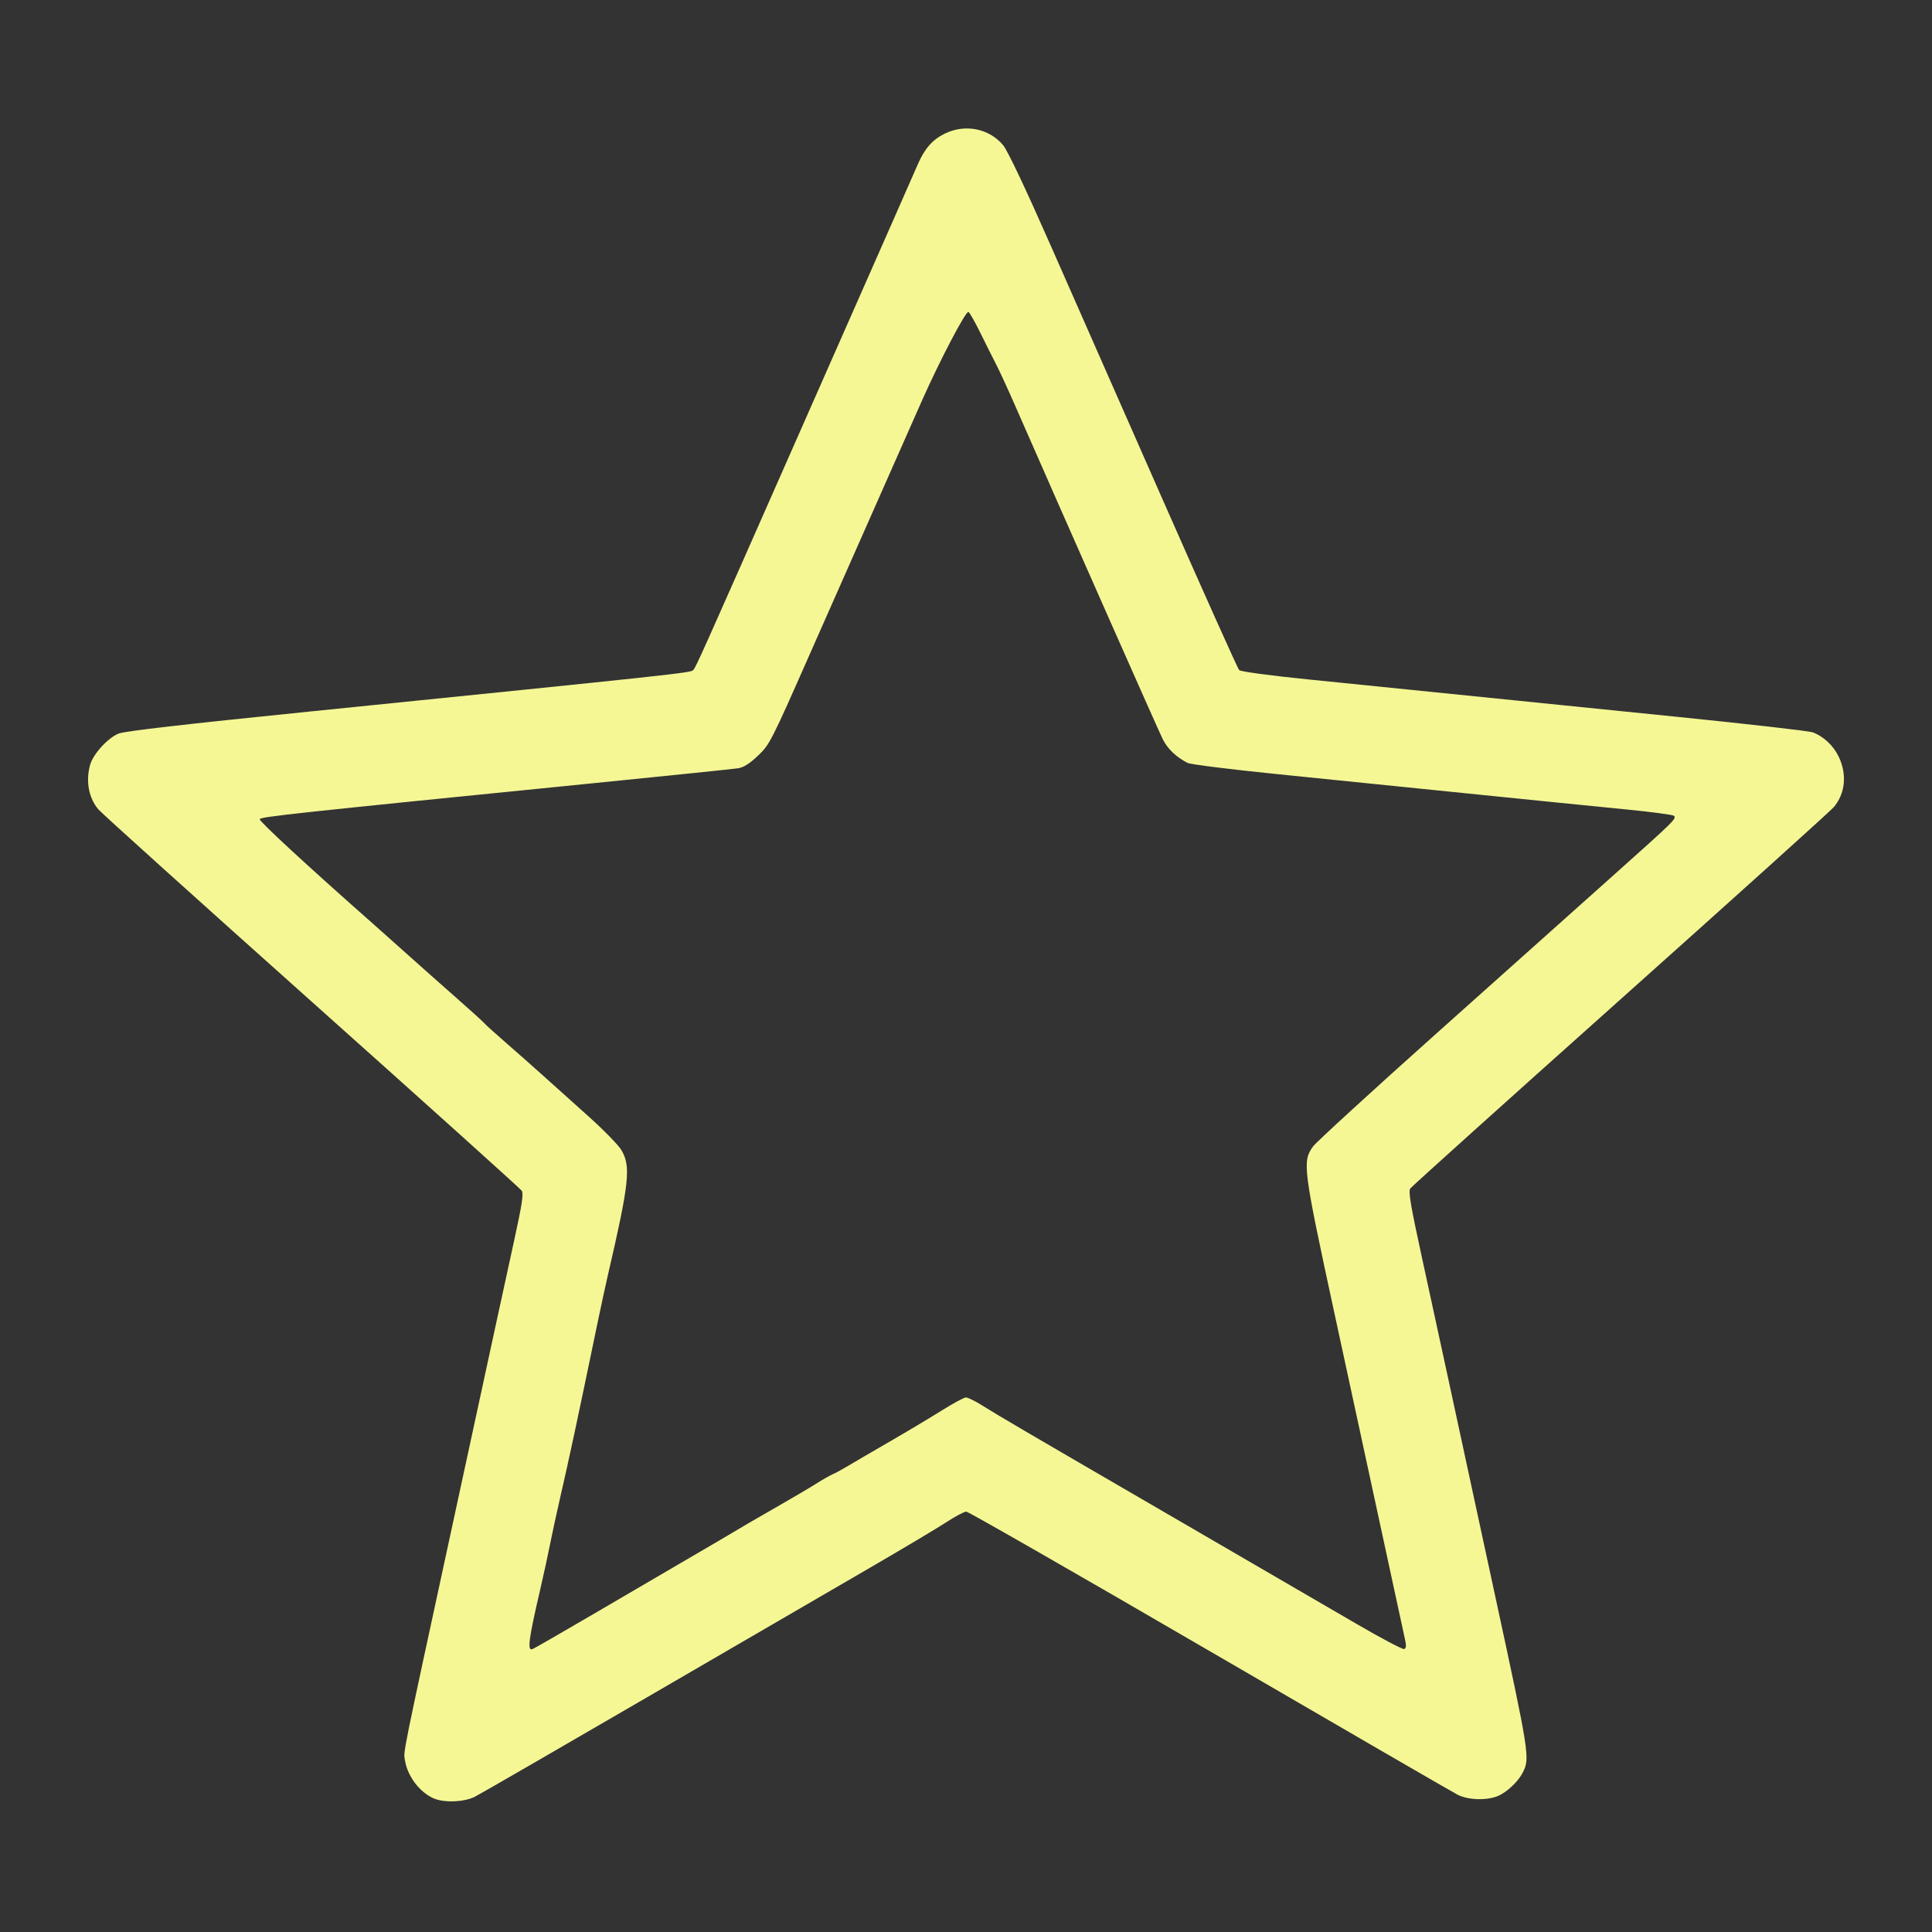 <?xml version="1.0" encoding="UTF-8" standalone="no"?>
<!-- Created with Inkscape (http://www.inkscape.org/) -->

<svg
   xmlns:dc="http://purl.org/dc/elements/1.1/"
   xmlns:cc="http://creativecommons.org/ns#"
   xmlns:rdf="http://www.w3.org/1999/02/22-rdf-syntax-ns#"
   xmlns:svg="http://www.w3.org/2000/svg"
   xmlns="http://www.w3.org/2000/svg"
   xmlns:sodipodi="http://sodipodi.sourceforge.net/DTD/sodipodi-0.dtd"
   xmlns:inkscape="http://www.inkscape.org/namespaces/inkscape"
   id="svg5224"
   version="1.1"
   inkscape:version="0.48.2 r9819"
   width="16"
   height="16"
   viewBox="0 0 880 880"
   sodipodi:docname="Star Empty Yellow">
  <rect x="0" y="0" width="880" height="880" fill="#333333" stroke="none"/>
  <defs
     id="defs5228" />
  <sodipodi:namedview
     pagecolor="#ffffff"
     bordercolor="#666666"
     borderopacity="1"
     objecttolerance="10"
     gridtolerance="10"
     guidetolerance="10"
     inkscape:pageopacity="0"
     inkscape:pageshadow="2"
     inkscape:window-width="1284"
     inkscape:window-height="927"
     id="namedview5226"
     showgrid="false"
     inkscape:zoom="0.26848692"
     inkscape:cx="-5.0868644"
     inkscape:cy="439.5"
     inkscape:window-x="0"
     inkscape:window-y="0"
     inkscape:window-maximized="0"
     inkscape:current-layer="svg5224" />
  <path
     style="fill:#f5f795"
     d="m 197.486,819.117 c -6.339,-2.762 -11.883,-10.104 -13.026,-17.25 -0.706,-4.418 -1.858,1.293 21.546,-106.85 21.261,-98.243 23.009,-106.303 28.403,-131 3.394,-15.539 4.116,-20.372 3.24,-21.666 -0.621,-0.916 -43.666,-39.658 -95.656,-86.092 -51.991,-46.434 -95.736,-85.861 -97.212,-87.615 -4.391,-5.219 -5.8,-12.842 -3.743,-20.25 1.371,-4.937 8.077,-12.298 12.996,-14.266 2.786,-1.115 30.128,-4.264 87.766,-10.109 167.558,-16.993 172.695,-17.548 173.92,-18.785 1.242,-1.255 2.889,-4.93 47.805,-106.717 42.559,-96.445 52.141,-118.18 54.417,-123.445 3.141,-7.265 6.592,-11.275 12.107,-14.07 9.312,-4.719 20.444,-2.587 26.878,5.146 2.007,2.412 10.108,19.498 21.513,45.369 10.062,22.825 33.264,75.475 51.562,117 18.298,41.525 33.775,76.03 34.394,76.677 0.668,0.699 13.308,2.418 31.125,4.232 29.517,3.006 50.594,5.143 168.116,17.049 32.514,3.294 60.412,6.482 61.996,7.084 5.159,1.961 9.556,6.122 11.986,11.34 3.717,7.983 2.836,16.571 -2.33,22.711 -1.46,1.736 -45.206,41.163 -97.212,87.617 -52.006,46.453 -95.081,85.21 -95.723,86.125 -0.928,1.324 0.149,7.706 5.26,31.164 3.535,16.225 9.101,41.875 12.369,57 3.268,15.125 12.749,59 21.067,97.5 15.694,72.633 15.889,73.89 12.471,80.499 -2.104,4.068 -7.202,8.85 -11.232,10.533 -5.133,2.145 -13.554,1.873 -18.389,-0.593 -2.222,-1.134 -53.104,-30.609 -113.072,-65.5 -59.967,-34.891 -109.79,-63.439 -110.716,-63.439 -0.927,0 -5.039,2.192 -9.138,4.87 -4.1,2.679 -19.829,12.054 -34.954,20.834 -15.125,8.78 -60.8,35.327 -101.5,58.992 -40.7,23.666 -75.895,43.99 -78.21,45.166 -4.881,2.478 -14.007,2.836 -18.824,0.738 z m 70.785,-82.749 c 13.337,-7.816 30.549,-17.879 38.249,-22.362 14.441,-8.407 29.974,-17.528 34.689,-20.369 1.479,-0.891 7.779,-4.523 14,-8.07 6.221,-3.547 13.663,-7.942 16.538,-9.766 2.875,-1.824 6.25,-3.751 7.5,-4.282 1.25,-0.531 4.347,-2.211 6.881,-3.734 2.534,-1.523 11.085,-6.512 19,-11.088 7.916,-4.575 18.647,-10.988 23.847,-14.25 5.2,-3.262 10.15,-5.929 11,-5.927 0.85,0.002 4.02,1.547 7.045,3.433 8.727,5.441 16.632,10.071 85.5,50.082 35.75,20.77 74.189,43.119 85.421,49.664 11.231,6.545 20.978,11.686 21.659,11.425 0.899,-0.345 1.003,-1.521 0.383,-4.291 -0.885,-3.949 -9.602,-44.233 -32.092,-148.309 -14.412,-66.692 -14.761,-69.403 -9.827,-76.318 1.351,-1.894 26.757,-25.158 56.457,-51.698 29.7,-26.54 65.726,-58.732 80.058,-71.538 28.509,-25.474 29.182,-26.136 27.85,-27.397 -0.499,-0.473 -10.583,-1.801 -22.408,-2.952 -11.825,-1.151 -43.775,-4.366 -71,-7.144 -27.225,-2.778 -66.658,-6.786 -87.63,-8.906 -20.971,-2.12 -39.196,-4.406 -40.5,-5.08 -5.227,-2.701 -9.016,-6.329 -11.267,-10.786 -1.929,-3.821 -43.45,-97.64 -67.574,-152.688 -3.133,-7.15 -6.868,-15.25 -8.299,-18 -1.431,-2.75 -4.618,-9.112 -7.082,-14.139 -2.464,-5.026 -4.956,-9.433 -5.537,-9.792 -1.123,-0.694 -13.1,22.14 -21.209,40.431 -16.117,36.357 -34.971,78.971 -50.881,115 -17.886,40.504 -18.457,41.624 -23.782,46.68 -3.849,3.655 -6.528,5.348 -9.098,5.749 -2.003,0.313 -31.093,3.316 -64.643,6.673 -138.647,13.874 -152.842,15.405 -153.21,16.517 -0.31,0.939 21.766,21.311 52.143,48.117 3.887,3.43 10.953,9.73 15.703,14 4.75,4.27 14.2,12.658 21,18.639 6.8,5.982 12.814,11.424 13.364,12.094 0.55,0.67 5.05,4.74 10,9.045 4.95,4.305 12.6,11.072 17,15.039 4.4,3.967 13.625,12.245 20.5,18.395 6.875,6.15 13.625,13.066 15,15.367 4.424,7.405 3.622,14.902 -6.07,56.685 -1.084,4.675 -3.276,14.8 -4.871,22.5 -9.215,44.487 -12.802,61.252 -17.008,79.5 -1.585,6.875 -3.634,16.325 -4.553,21 -0.919,4.675 -2.926,13.9 -4.46,20.5 -5.281,22.727 -5.978,28.075 -3.537,27.138 0.825,-0.317 12.413,-6.971 25.75,-14.787 z"
     id="path5234"
     inkscape:connector-curvature="0" />
</svg>
